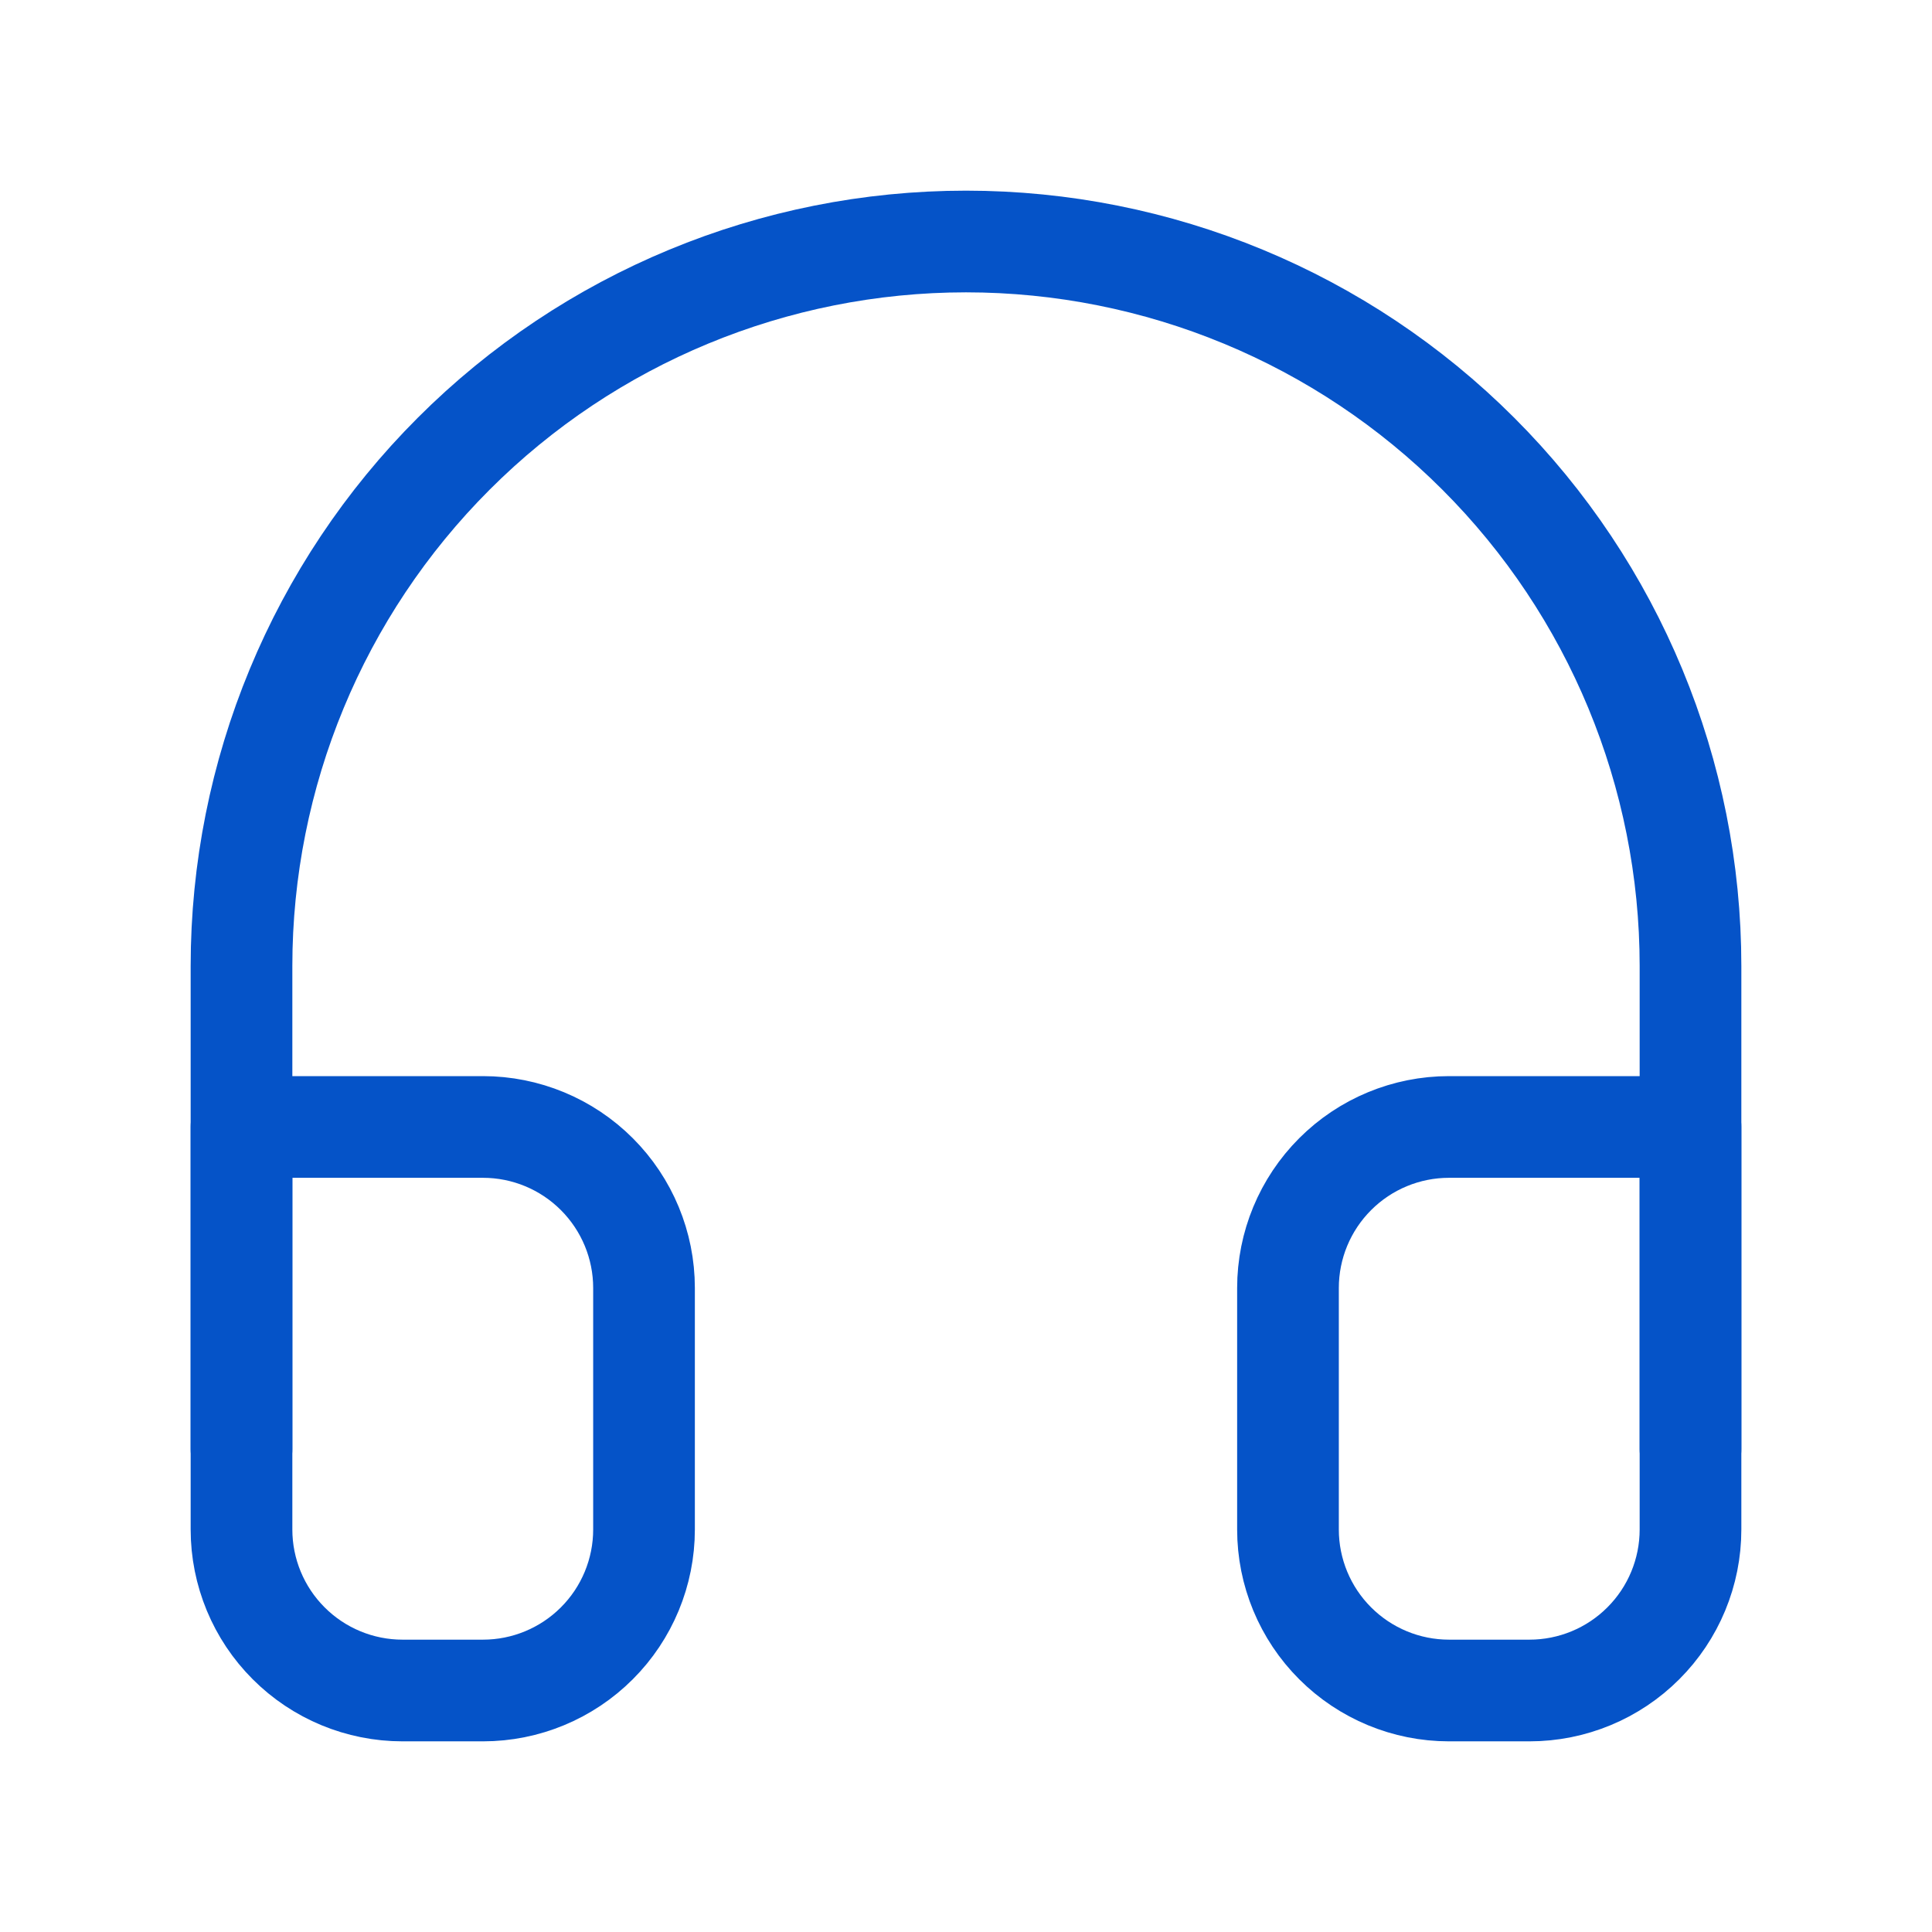 <svg width="38" height="38" viewBox="0 0 38 38" fill="none" xmlns="http://www.w3.org/2000/svg">
<path d="M4.75 28.5V19C4.75 15.221 6.251 11.596 8.924 8.924C11.596 6.251 15.221 4.75 19 4.75C22.779 4.75 26.404 6.251 29.076 8.924C31.749 11.596 33.25 15.221 33.25 19V28.5" stroke="#0553C8" stroke-width="2" stroke-linecap="round" stroke-linejoin="round"/>
<path d="M33.25 30.083C33.25 30.923 32.916 31.729 32.322 32.322C31.729 32.916 30.923 33.25 30.083 33.25H28.5C27.66 33.25 26.855 32.916 26.261 32.322C25.667 31.729 25.333 30.923 25.333 30.083V25.333C25.333 24.493 25.667 23.688 26.261 23.094C26.855 22.5 27.66 22.166 28.5 22.166H33.25V30.083ZM4.75 30.083C4.75 30.923 5.084 31.729 5.678 32.322C6.271 32.916 7.077 33.25 7.917 33.25H9.5C10.34 33.25 11.145 32.916 11.739 32.322C12.333 31.729 12.667 30.923 12.667 30.083V25.333C12.667 24.493 12.333 23.688 11.739 23.094C11.145 22.5 10.34 22.166 9.5 22.166H4.75V30.083Z" stroke="#0553C8" stroke-width="2" stroke-linecap="round" stroke-linejoin="round"/>
</svg>
